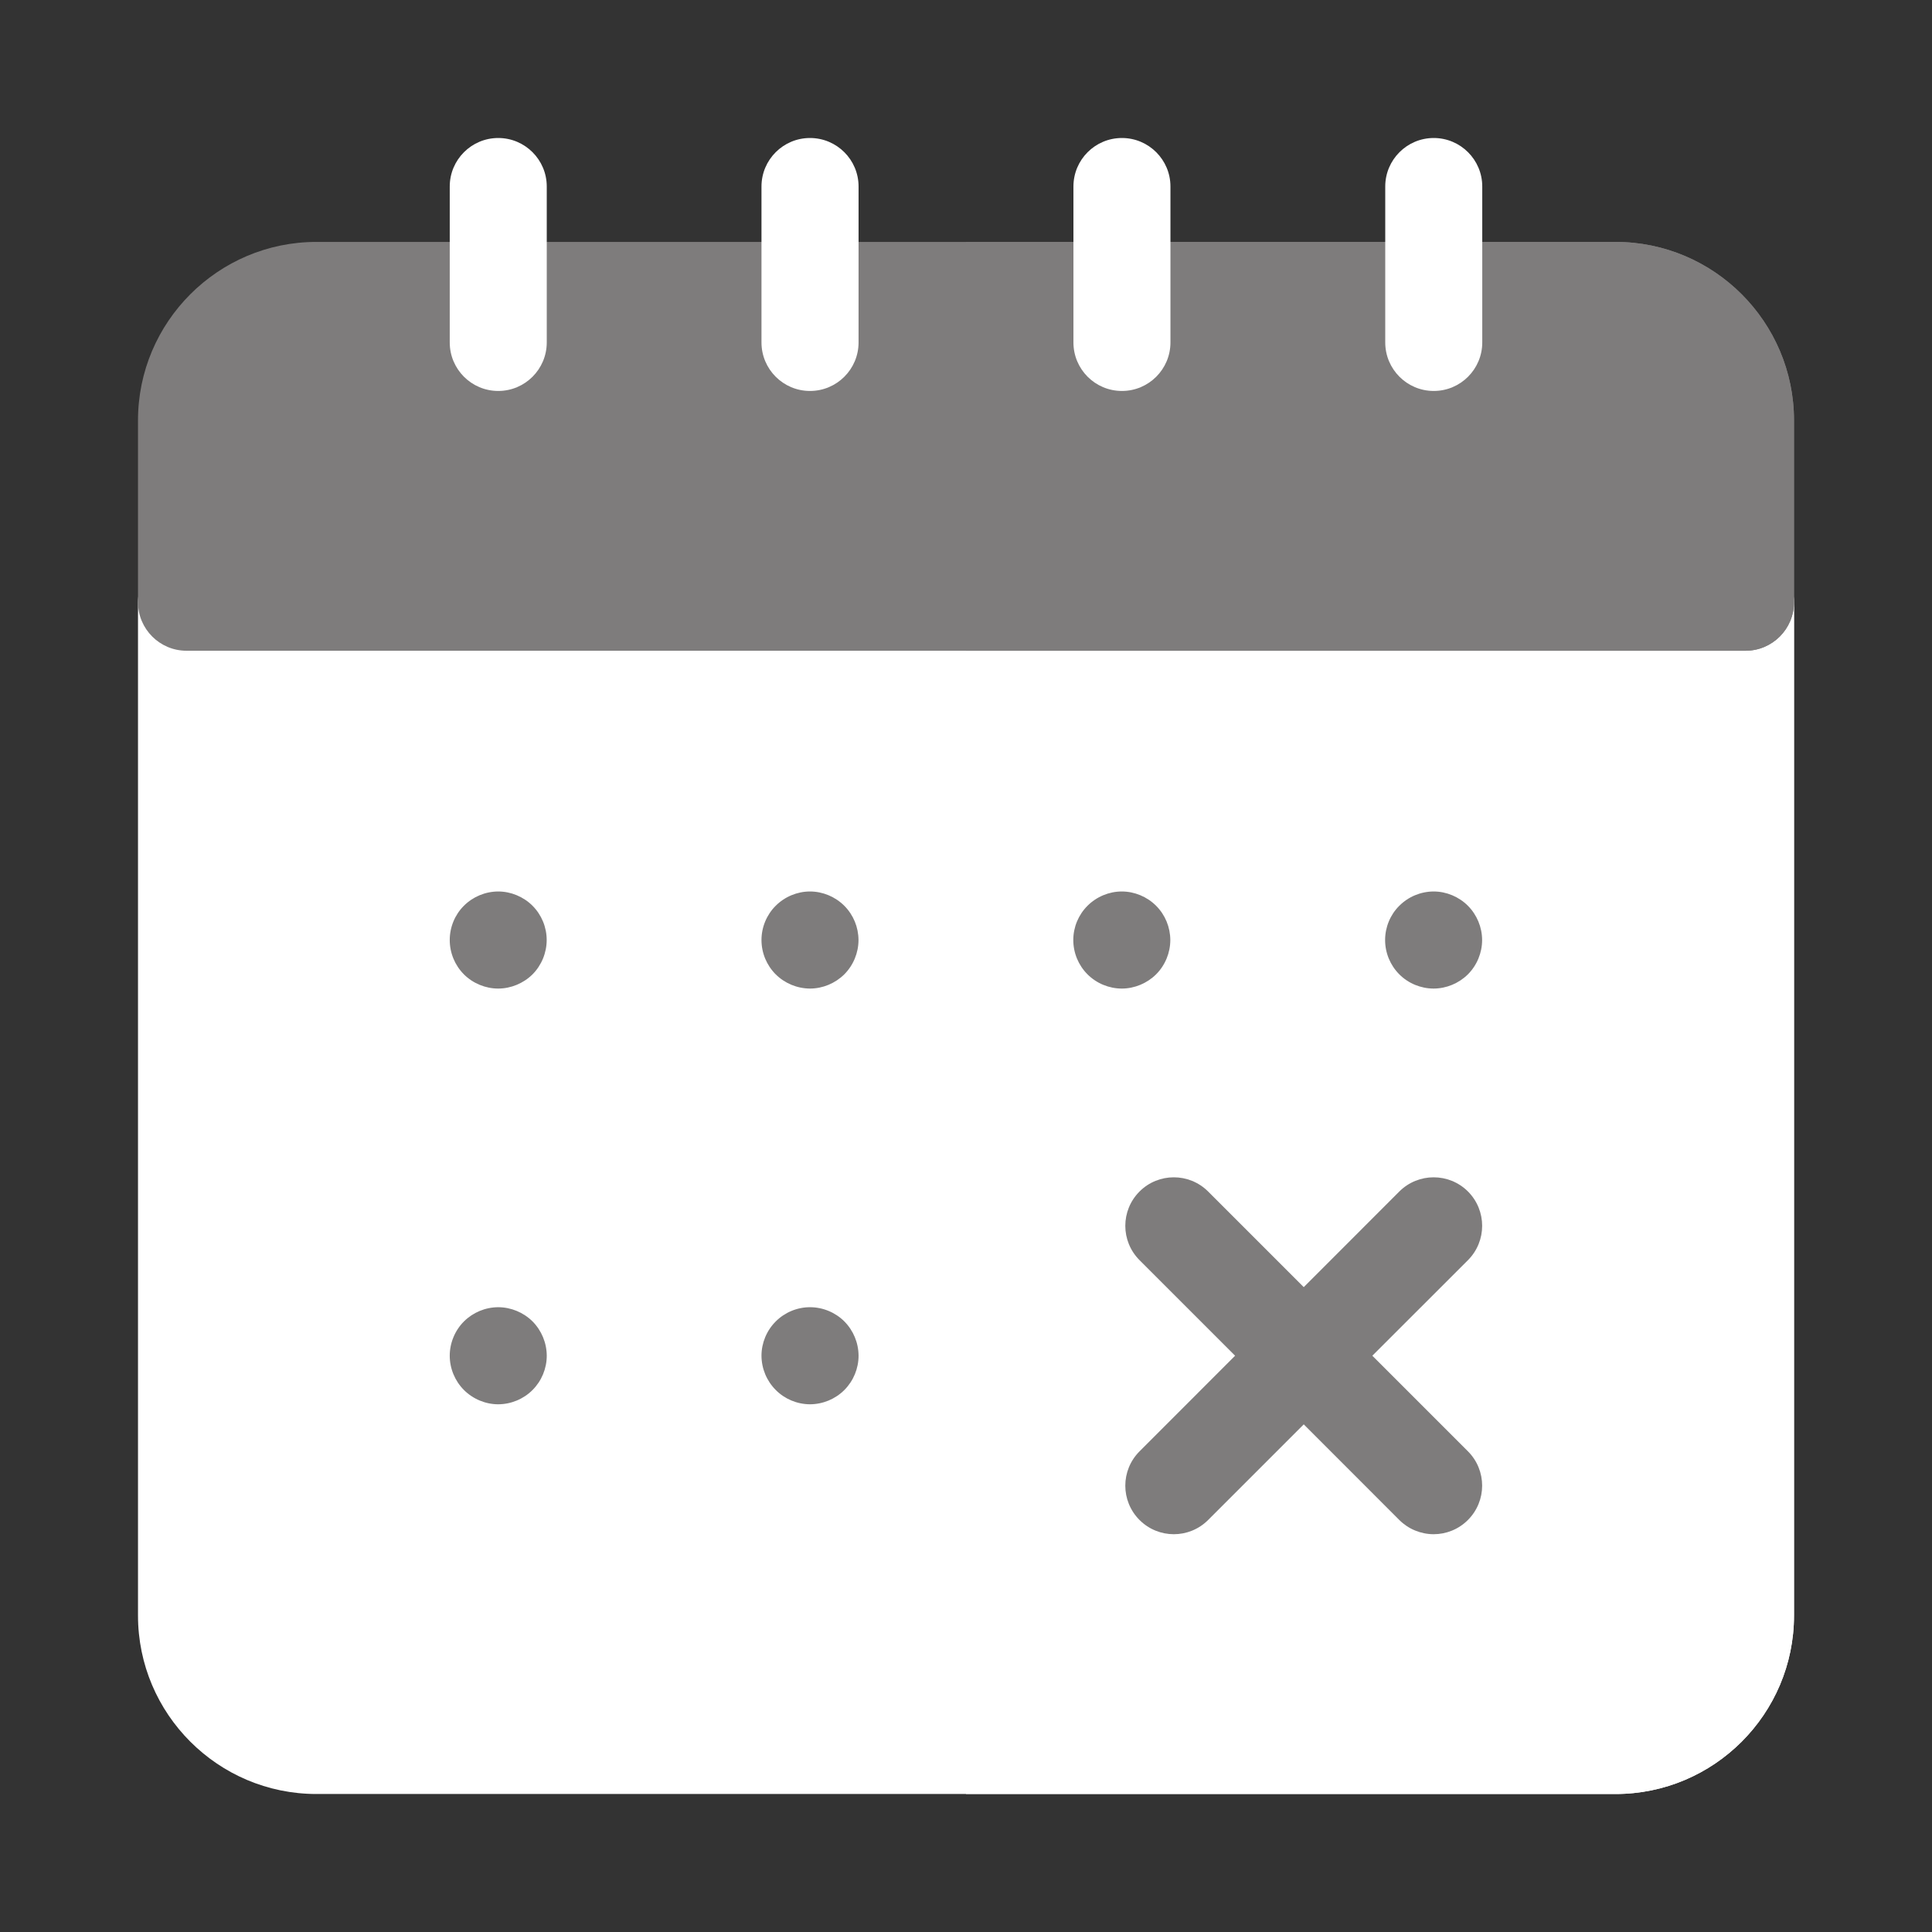 <svg width="28" height="28" viewBox="0 0 28 28" fill="none" xmlns="http://www.w3.org/2000/svg">
<rect x="0" y="0" width="28" height="28" fill="#333333" stroke="none"/>
<path d="M25.297 8.025H2.703C2.315 8.025 2 8.34 2 8.728V23.414C2 24.84 3.16 26 4.586 26H23.414C24.84 26 26 24.84 26 23.414V8.728C26 8.34 25.685 8.025 25.297 8.025Z" fill="white"/>
<path d="M25.297 8.025H14V26H23.414C24.84 26 26 24.84 26 23.414V8.728C26 8.34 25.685 8.025 25.297 8.025Z" fill="white"/>
<path d="M23.414 3.506H4.586C3.16 3.506 2 4.667 2 6.092V8.728C2 9.116 2.315 9.431 2.703 9.431H25.297C25.685 9.431 26 9.116 26 8.728V6.092C26 4.667 24.84 3.506 23.414 3.506Z" fill="#7E7C7C"/>
<path d="M23.414 3.506H14V9.431H25.297C25.685 9.431 26 9.116 26 8.728V6.092C26 4.667 24.84 3.506 23.414 3.506Z" fill="#7E7C7C"/>
<path d="M11.739 20.352C11.553 20.351 11.374 20.277 11.243 20.145C11.111 20.013 11.037 19.835 11.036 19.648C11.036 19.463 11.111 19.282 11.243 19.151C11.373 19.02 11.554 18.945 11.739 18.945C11.925 18.945 12.106 19.02 12.237 19.151C12.368 19.283 12.442 19.462 12.443 19.648C12.443 19.834 12.368 20.014 12.237 20.145C12.105 20.277 11.926 20.351 11.739 20.352ZM7.221 20.352C7.036 20.352 6.855 20.276 6.724 20.145C6.593 20.014 6.518 19.834 6.518 19.648C6.518 19.463 6.593 19.282 6.724 19.151C6.856 19.02 7.034 18.946 7.221 18.945C7.407 18.946 7.586 19.02 7.718 19.151C7.849 19.283 7.923 19.462 7.924 19.648C7.924 19.834 7.849 20.014 7.718 20.145C7.586 20.277 7.407 20.351 7.221 20.352Z" fill="#7E7C7C"/>
<path d="M16.258 14.327C16.073 14.327 15.892 14.252 15.761 14.121C15.629 13.989 15.555 13.81 15.555 13.623C15.555 13.437 15.629 13.259 15.761 13.127C15.892 12.996 16.073 12.92 16.258 12.92C16.443 12.92 16.624 12.996 16.755 13.127C16.887 13.259 16.96 13.437 16.961 13.623C16.961 13.809 16.886 13.99 16.755 14.121C16.624 14.251 16.443 14.327 16.258 14.327ZM20.777 14.327C20.592 14.327 20.41 14.252 20.28 14.121C20.148 13.989 20.074 13.81 20.074 13.623C20.074 13.439 20.148 13.257 20.28 13.127C20.412 12.995 20.59 12.921 20.777 12.92C20.962 12.92 21.143 12.996 21.274 13.127C21.405 13.259 21.479 13.437 21.48 13.623C21.48 13.809 21.405 13.99 21.274 14.121C21.143 14.251 20.962 14.327 20.777 14.327H20.777Z" fill="#7E7C7C"/>
<path d="M11.739 14.327C11.553 14.326 11.374 14.252 11.242 14.121C11.11 13.989 11.036 13.81 11.036 13.623C11.036 13.438 11.111 13.257 11.242 13.127C11.373 12.996 11.554 12.92 11.739 12.92C11.924 12.92 12.105 12.996 12.236 13.127C12.368 13.259 12.441 13.437 12.442 13.623C12.442 13.809 12.367 13.99 12.236 14.121C12.105 14.251 11.924 14.327 11.739 14.327ZM7.22 14.327C7.036 14.327 6.854 14.252 6.723 14.121C6.592 13.989 6.518 13.81 6.518 13.623C6.518 13.438 6.592 13.257 6.723 13.127C6.855 12.995 7.034 12.921 7.22 12.92C7.405 12.92 7.587 12.996 7.718 13.127C7.849 13.259 7.923 13.437 7.923 13.623C7.923 13.809 7.848 13.99 7.718 14.121C7.587 14.251 7.405 14.327 7.22 14.327Z" fill="#7E7C7C"/>
<path d="M16.26 5.666C15.871 5.666 15.557 5.351 15.557 4.963V2.703C15.557 2.315 15.871 2 16.26 2C16.648 2 16.963 2.315 16.963 2.703V4.963C16.963 5.351 16.648 5.666 16.26 5.666Z" fill="white"/>
<path d="M11.739 5.666C11.351 5.666 11.036 5.351 11.036 4.963V2.703C11.036 2.315 11.351 2 11.739 2C12.128 2 12.443 2.315 12.443 2.703V4.963C12.443 5.351 12.128 5.666 11.739 5.666ZM7.221 5.666C6.833 5.666 6.518 5.351 6.518 4.963V2.703C6.518 2.315 6.833 2 7.221 2C7.609 2 7.924 2.315 7.924 2.703V4.963C7.924 5.351 7.609 5.666 7.221 5.666Z" fill="white"/>
<path d="M20.779 5.666C20.391 5.666 20.076 5.351 20.076 4.963V2.703C20.076 2.315 20.391 2 20.779 2C21.167 2 21.482 2.315 21.482 2.703V4.963C21.482 5.351 21.167 5.666 20.779 5.666Z" fill="white"/>
<path d="M21.275 21.034L19.889 19.648L21.275 18.263C21.549 17.988 21.549 17.543 21.275 17.268C21 16.994 20.555 16.994 20.28 17.268L18.895 18.654L17.509 17.268C17.234 16.994 16.789 16.994 16.515 17.268C16.24 17.543 16.24 17.988 16.515 18.263L17.9 19.648L16.515 21.034C16.24 21.309 16.24 21.754 16.515 22.029C16.652 22.166 16.832 22.235 17.012 22.235C17.192 22.235 17.372 22.166 17.509 22.029L18.895 20.643L20.28 22.029C20.345 22.094 20.423 22.146 20.508 22.181C20.593 22.216 20.685 22.235 20.777 22.235C20.957 22.235 21.137 22.166 21.274 22.029C21.549 21.754 21.549 21.309 21.275 21.034Z" fill="#7E7C7C"/>
</svg>
